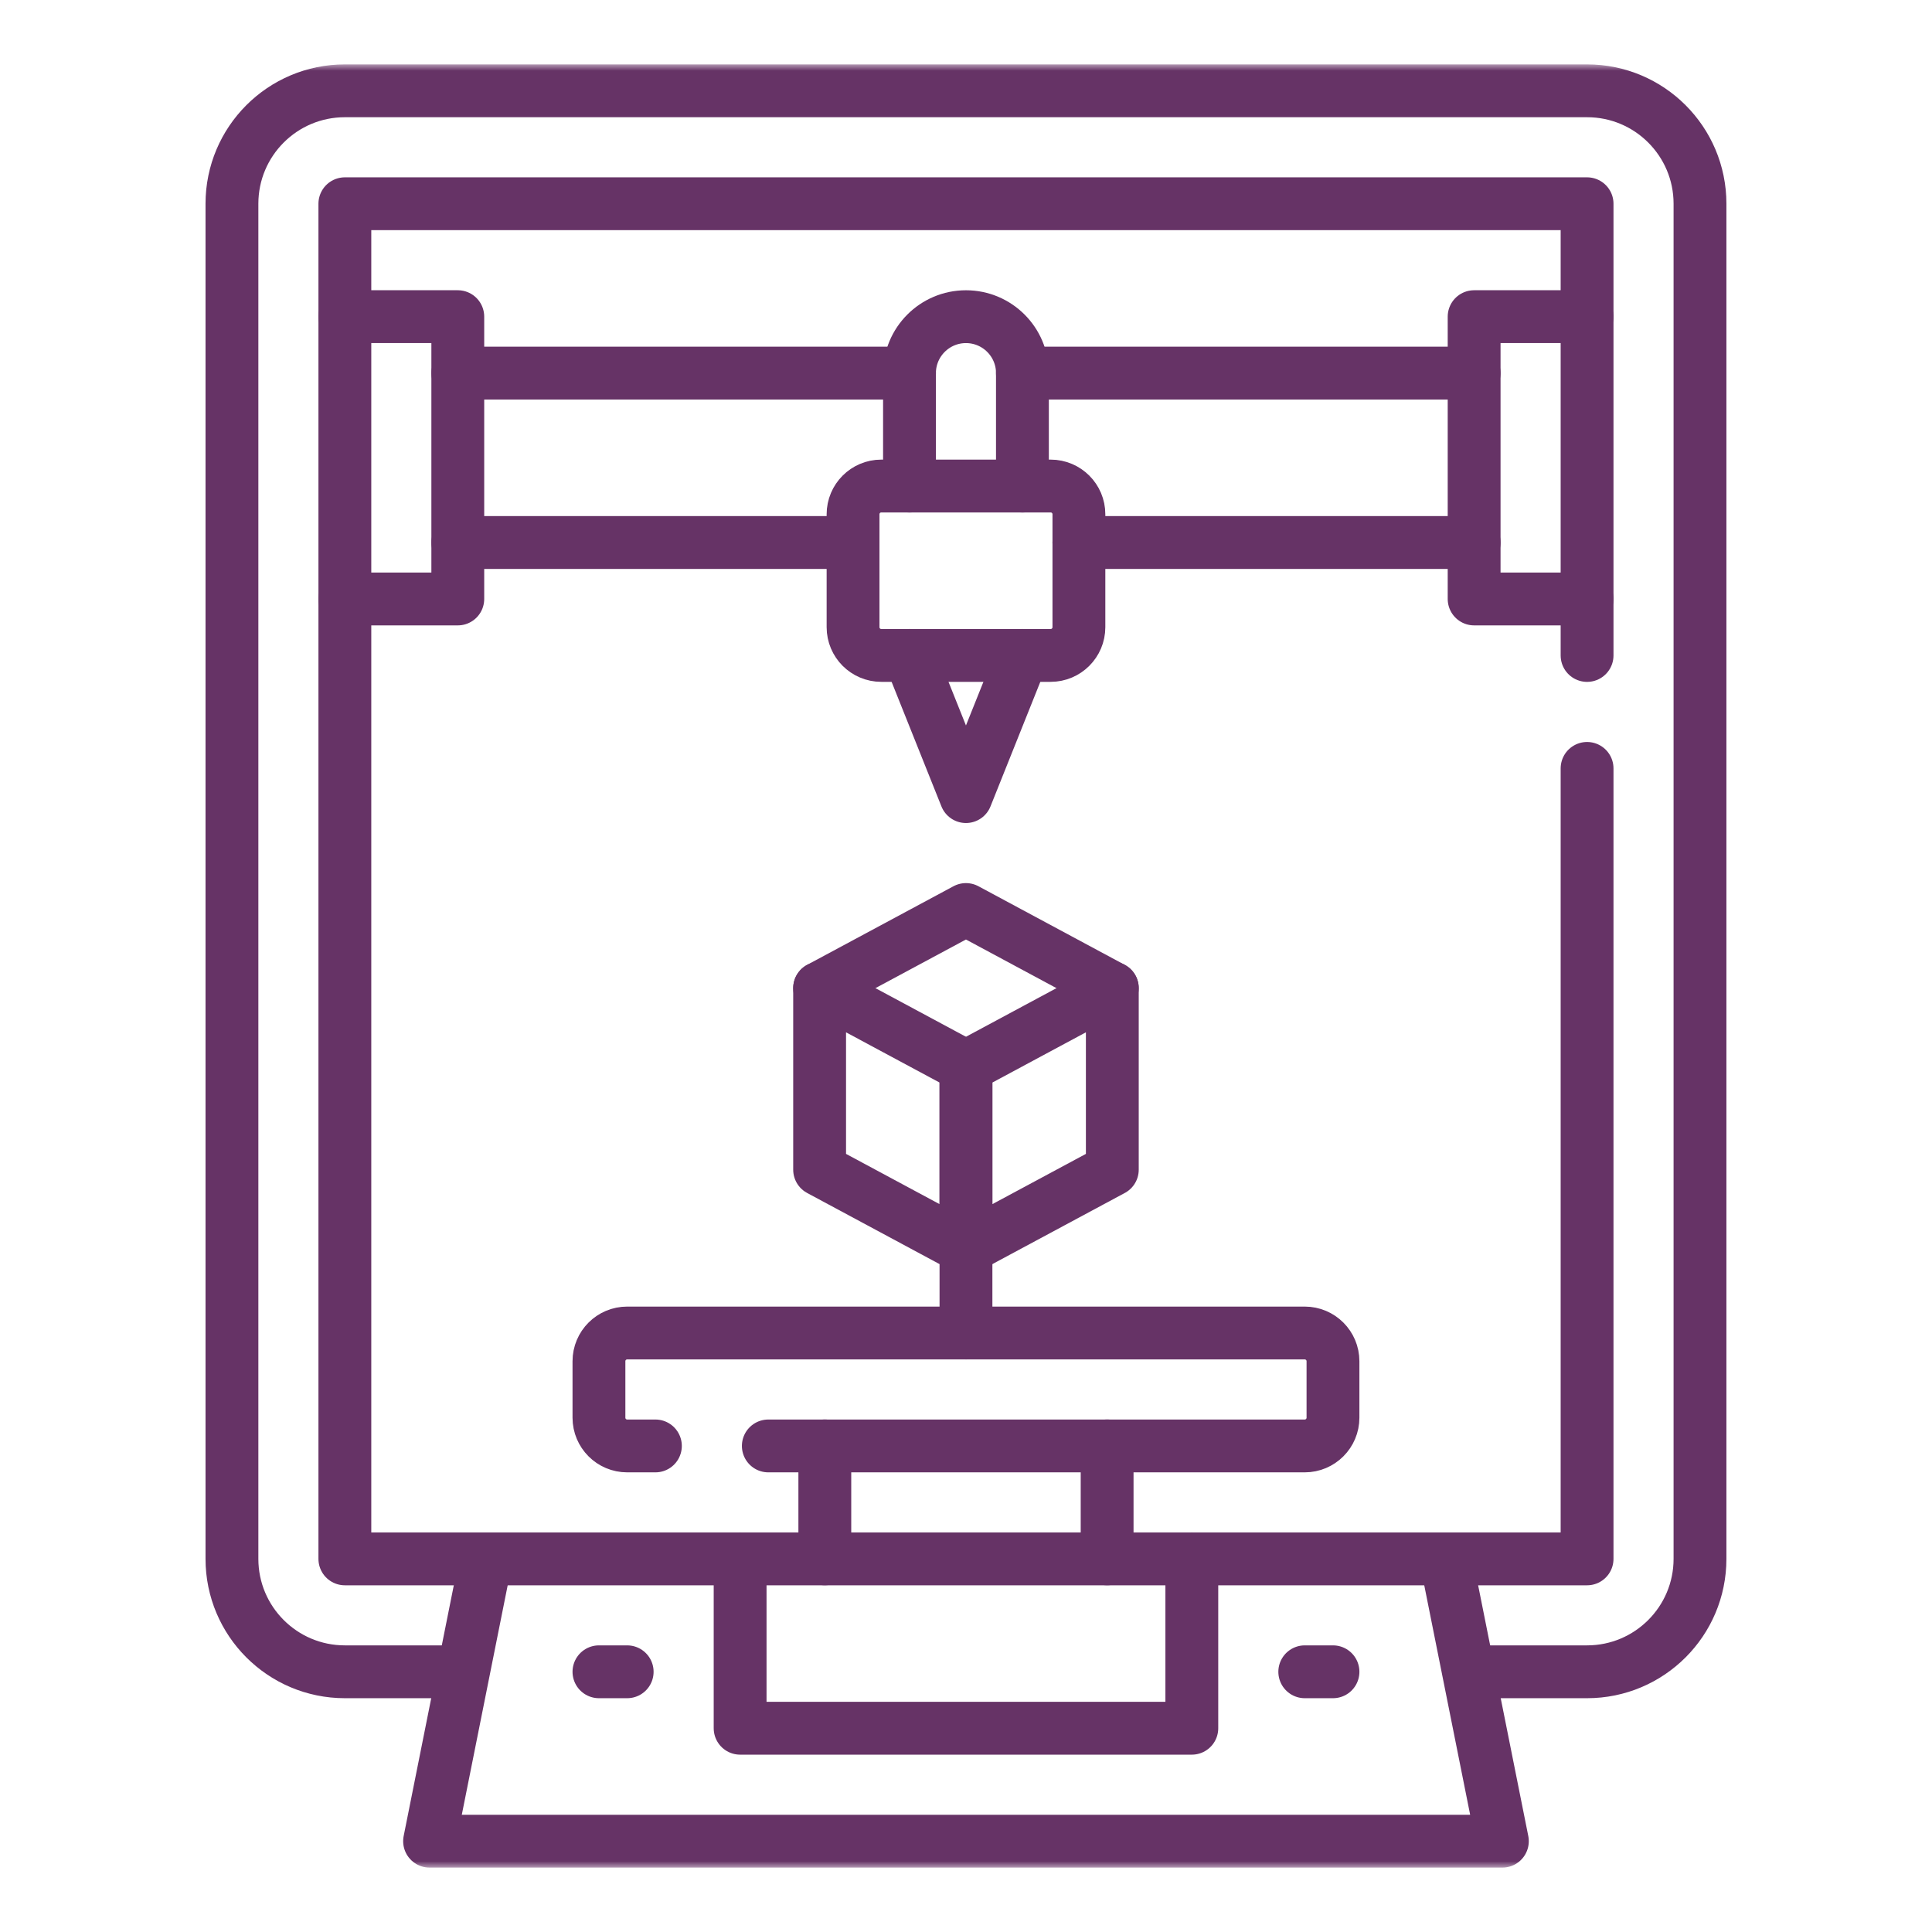 <svg width="150" height="150" viewBox="0 0 150 150" fill="none" xmlns="http://www.w3.org/2000/svg">
<mask id="mask0_661_3373" style="mask-type:luminance" maskUnits="userSpaceOnUse" x="4" y="5" width="141" height="140">
<path d="M4.998 5H144.998V145H4.998V5Z" fill="white"/>
</mask>
<g mask="url(#mask0_661_3373)">
<path d="M112.26 121.03L116.644 142.949H33.352L37.735 121.03" stroke="#663366" stroke-width="4.102" stroke-miterlimit="10" stroke-linecap="round" stroke-linejoin="round"/>
<path d="M50.885 112.262H48.694C47.483 112.262 46.502 111.28 46.502 110.07V105.686C46.502 104.475 47.483 103.494 48.694 103.494H101.3C102.51 103.494 103.492 104.475 103.492 105.686V110.07C103.492 111.28 102.51 112.262 101.3 112.262H59.652" stroke="#663366" stroke-width="4.102" stroke-miterlimit="10" stroke-linecap="round" stroke-linejoin="round"/>
<path d="M64.039 112.26V121.027" stroke="#663366" stroke-width="4.102" stroke-miterlimit="10" stroke-linecap="round" stroke-linejoin="round"/>
<path d="M85.957 112.26V121.027" stroke="#663366" stroke-width="4.102" stroke-miterlimit="10" stroke-linecap="round" stroke-linejoin="round"/>
<path d="M114.452 129.797H123.219C128.061 129.797 131.987 125.871 131.987 121.029V15.818C131.987 10.975 128.061 7.05 123.219 7.05H26.775C21.933 7.05 18.008 10.975 18.008 15.818V121.029C18.008 125.871 21.933 129.797 26.775 129.797H35.544" stroke="#663366" stroke-width="4.102" stroke-miterlimit="10" stroke-linecap="round" stroke-linejoin="round"/>
<path d="M123.22 50.89V15.819H26.775V121.031H123.22V59.658" stroke="#663366" stroke-width="4.102" stroke-miterlimit="10" stroke-linecap="round" stroke-linejoin="round"/>
<path d="M92.533 121.028V134.18H57.463V121.028" stroke="#663366" stroke-width="4.102" stroke-miterlimit="10" stroke-linecap="round" stroke-linejoin="round"/>
<path d="M48.694 129.797H46.502" stroke="#663366" stroke-width="4.102" stroke-miterlimit="10" stroke-linecap="round" stroke-linejoin="round"/>
<path d="M103.493 129.797H101.301" stroke="#663366" stroke-width="4.102" stroke-miterlimit="10" stroke-linecap="round" stroke-linejoin="round"/>
<path d="M26.775 24.585H35.543V46.504H26.775" stroke="#663366" stroke-width="4.102" stroke-miterlimit="10" stroke-linecap="round" stroke-linejoin="round"/>
<path d="M123.219 24.585H114.451V46.504H123.219" stroke="#663366" stroke-width="4.102" stroke-miterlimit="10" stroke-linecap="round" stroke-linejoin="round"/>
<path d="M35.543 28.969H70.614" stroke="#663366" stroke-width="4.102" stroke-miterlimit="10" stroke-linecap="round" stroke-linejoin="round"/>
<path d="M79.381 28.969H114.451" stroke="#663366" stroke-width="4.102" stroke-miterlimit="10" stroke-linecap="round" stroke-linejoin="round"/>
<path d="M81.574 37.735H68.422C67.212 37.735 66.231 38.717 66.231 39.927V48.695C66.231 49.905 67.212 50.887 68.422 50.887H81.574C82.784 50.887 83.766 49.905 83.766 48.695V39.927C83.766 38.717 82.784 37.735 81.574 37.735Z" stroke="#663366" stroke-width="4.102" stroke-miterlimit="10" stroke-linecap="round" stroke-linejoin="round"/>
<path d="M79.381 37.738V28.971C79.381 26.55 77.418 24.587 74.997 24.587C72.576 24.587 70.613 26.55 70.613 28.971V37.738" stroke="#663366" stroke-width="4.102" stroke-miterlimit="10" stroke-linecap="round" stroke-linejoin="round"/>
<path d="M35.543 42.121H66.23" stroke="#663366" stroke-width="4.102" stroke-miterlimit="10" stroke-linecap="round" stroke-linejoin="round"/>
<path d="M83.766 42.121H114.452" stroke="#663366" stroke-width="4.102" stroke-miterlimit="10" stroke-linecap="round" stroke-linejoin="round"/>
<path d="M70.613 50.888L74.997 61.848L79.381 50.888" stroke="#663366" stroke-width="4.102" stroke-miterlimit="10" stroke-linecap="round" stroke-linejoin="round"/>
<path d="M74.998 82.822V96.918L86.36 90.814V76.719L74.998 82.822Z" stroke="#663366" stroke-width="4.102" stroke-miterlimit="10" stroke-linecap="round" stroke-linejoin="round"/>
<path d="M74.997 82.822V96.918L63.635 90.814V76.719L74.997 82.822Z" stroke="#663366" stroke-width="4.102" stroke-miterlimit="10" stroke-linecap="round" stroke-linejoin="round"/>
<path d="M86.359 76.719L74.997 70.615L63.635 76.719" stroke="#663366" stroke-width="4.102" stroke-miterlimit="10" stroke-linecap="round" stroke-linejoin="round"/>
<path d="M74.998 96.917V103.492" stroke="#663366" stroke-width="4.102" stroke-miterlimit="10" stroke-linecap="round" stroke-linejoin="round"/>
</g>
</svg>
